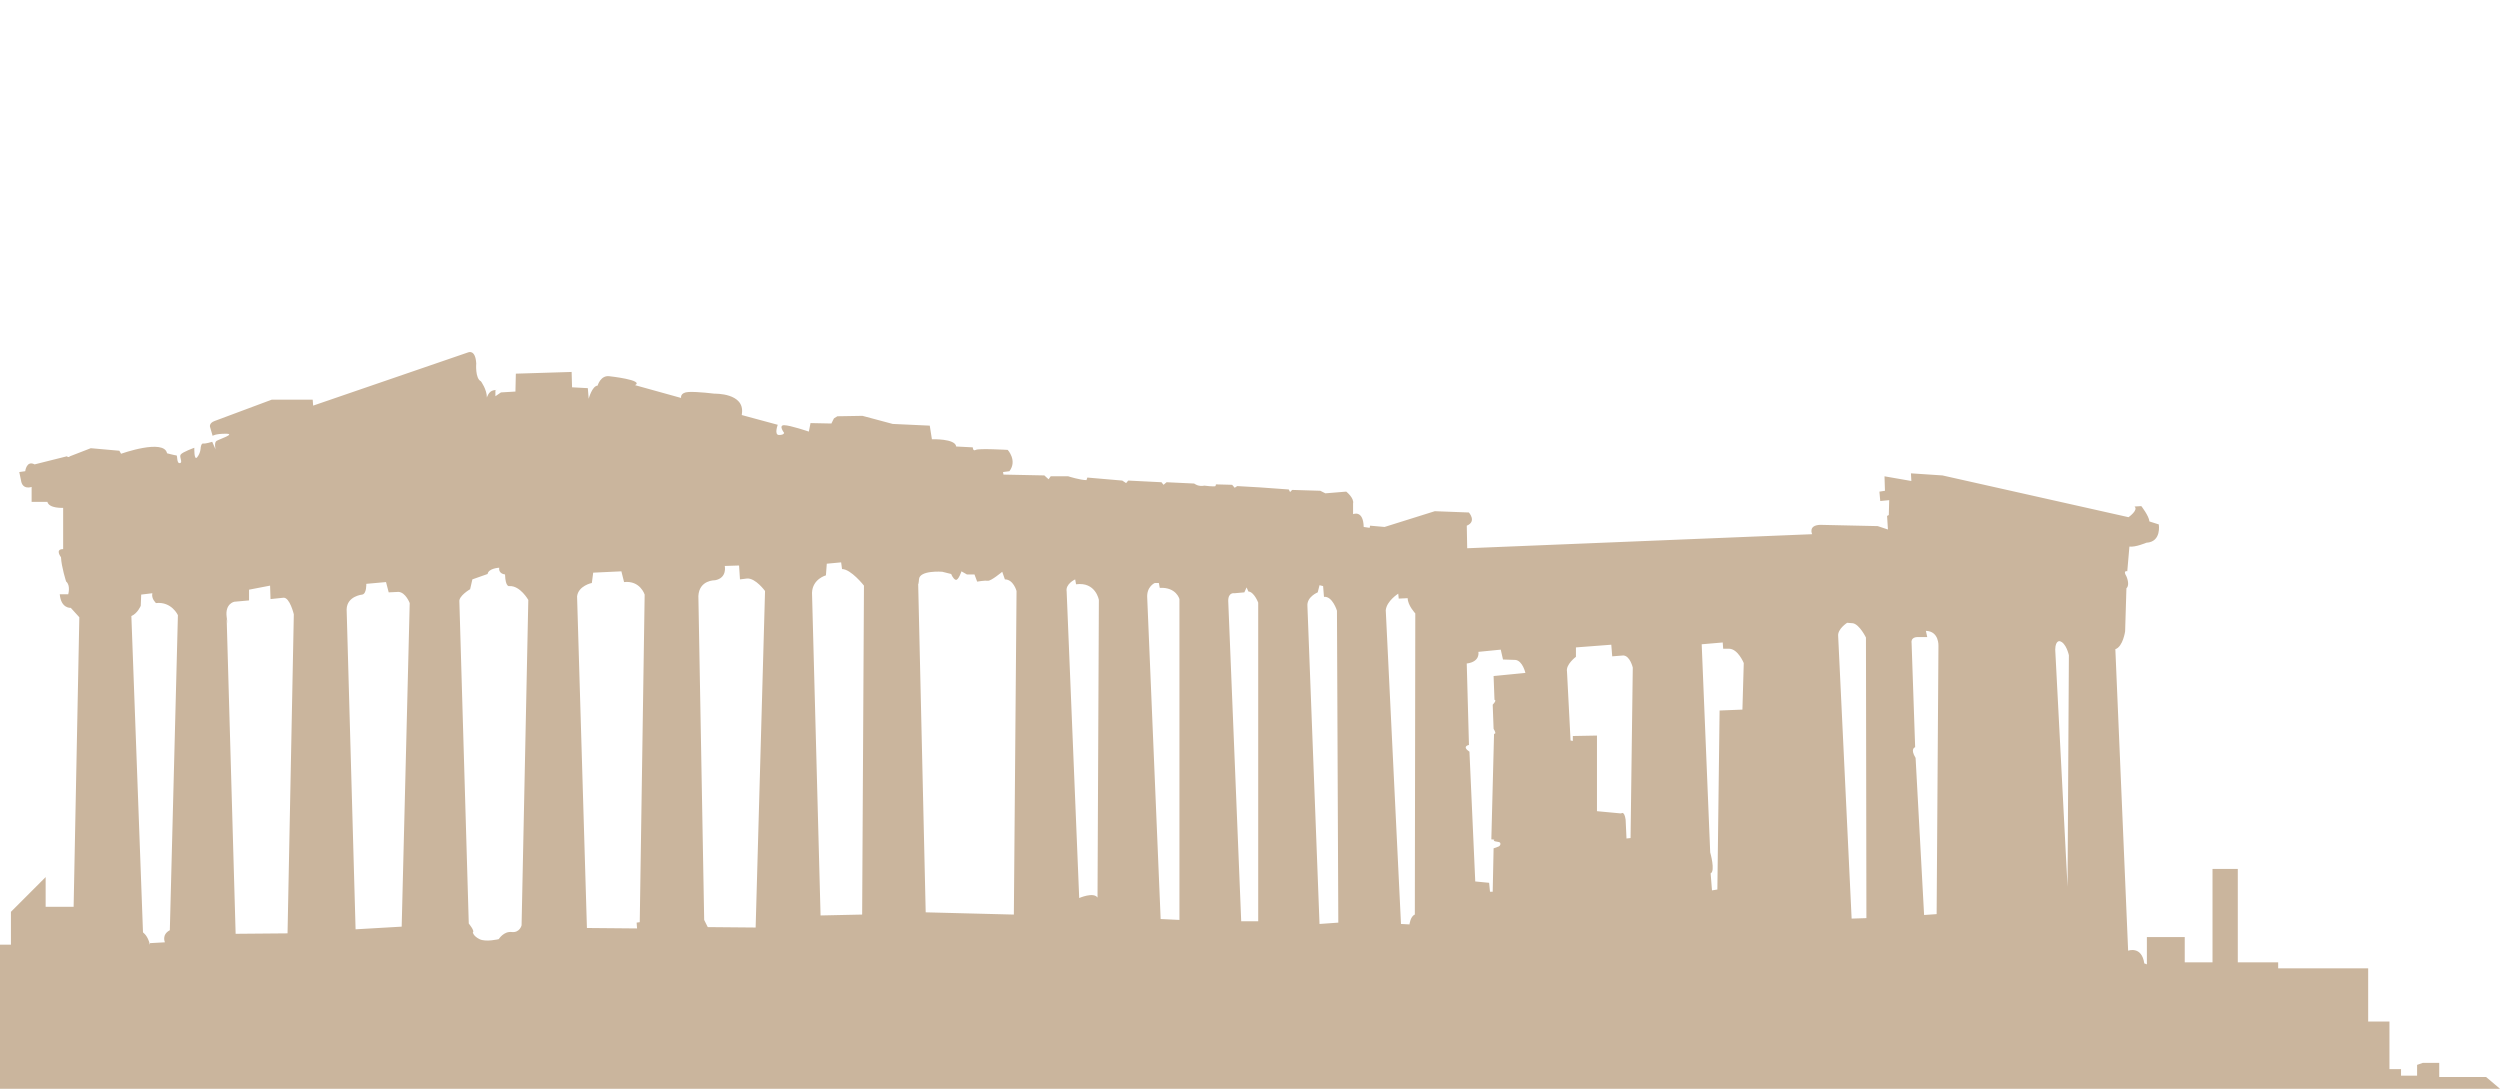 <svg width="323" height="141" viewBox="0 0 323 141" fill="none" xmlns="http://www.w3.org/2000/svg">
<path d="M-734.784 132.606C-734.853 132.827 -734.894 133.047 -734.925 133.254L-777 139.18L-770.815 140.67H323L321.201 139.147H315.149V137.324H313.019L312.288 137.583V138.976H310.213V138.132H308.718V131.98H305.968V125.108H294.34V124.333H289.123V112.264H285.857V124.333H282.268V121.069H277.377V124.595C277.176 124.496 277.043 124.479 277.043 124.479C276.715 122.17 274.955 122.83 274.955 122.83L273.303 83.875C274.293 83.547 274.566 81.566 274.566 81.566L274.734 76.005C275.231 75.569 274.734 74.468 274.734 74.468C274.237 73.643 274.844 73.806 274.844 73.806L275.12 70.617C275.887 70.727 277.316 70.12 277.316 70.12C279.299 70.01 278.916 67.756 278.916 67.756L277.705 67.37C277.65 66.656 276.657 65.389 276.657 65.389L275.777 65.444C276.329 65.886 275.007 66.821 275.007 66.821L250.963 61.425L246.894 61.155L246.946 62.143L243.478 61.539L243.536 63.409L242.819 63.519L242.929 64.73L244.085 64.62L244.033 66.545L243.812 66.655L243.92 68.412L242.601 67.973L235.172 67.81C233.575 67.865 234.129 69.018 234.129 69.018L189.561 70.834L189.508 67.918C190.827 67.369 189.778 66.213 189.778 66.213L185.378 66.047L178.887 68.083L177.017 67.917L176.959 68.196L176.19 68.083C176.135 65.829 174.816 66.433 174.816 66.433V65.056C174.982 64.342 173.933 63.517 173.933 63.517L171.238 63.738L170.579 63.407L166.949 63.297L166.676 63.573L166.51 63.239L162.711 62.966L159.847 62.803L159.522 63.021L159.191 62.637L157.1 62.582L157.045 62.803C156.879 62.911 155.613 62.745 155.613 62.745C154.788 62.911 154.292 62.472 154.292 62.472L150.72 62.304L150.331 62.638L150.058 62.304L145.766 62.089L145.493 62.417L144.994 62.089L140.484 61.7L140.374 62.031C139.552 62.031 138.012 61.537 138.012 61.537H135.75L135.477 61.923L134.928 61.424L129.648 61.317L129.59 60.989L130.418 60.879C131.463 59.502 130.197 58.126 130.197 58.126C130.197 58.126 126.459 57.908 126.07 58.126C125.684 58.347 125.684 57.798 125.684 57.798L123.54 57.688C123.427 56.643 120.403 56.753 120.403 56.753L120.124 54.993L115.34 54.772L111.431 53.727L108.187 53.782L107.746 54.055L107.415 54.717L104.72 54.662L104.502 55.763C104.502 55.763 102.077 54.935 101.308 54.935C100.541 54.935 101.308 55.925 101.308 55.925C101.308 55.925 101.308 56.201 100.649 56.201C99.99 56.201 100.486 54.882 100.486 54.882L95.835 53.624C95.843 53.552 95.854 53.478 95.862 53.395C96.19 50.755 92.342 50.865 92.342 50.865C92.342 50.865 90.141 50.589 88.985 50.644C87.829 50.699 87.995 51.414 87.995 51.414L82.055 49.764C83.263 49.102 78.75 48.611 78.75 48.611C77.597 48.443 77.211 49.819 77.211 49.819C76.494 49.874 76.058 51.524 76.058 51.524L75.948 50.15L73.91 50.04L73.855 48.056L66.647 48.277L66.594 50.589L64.724 50.699L64.007 51.193V50.423C64.007 50.423 64.446 50.313 63.786 50.423C63.127 50.533 62.906 51.361 62.906 51.361C62.906 50.313 62.137 49.267 62.137 49.267C61.367 48.884 61.53 46.958 61.53 46.958C61.423 45.085 60.487 45.526 60.487 45.526L40.459 52.406L40.4 51.634H35.117C35.117 51.634 28.516 54.109 27.743 54.387C26.976 54.66 27.136 55.157 27.136 55.157L27.47 56.31C27.47 56.31 27.801 56.037 29.175 56.037C30.554 56.037 28.298 56.752 27.967 56.972C27.636 57.19 27.854 58.07 27.854 58.07L27.418 57.08C27.418 57.08 26.535 57.356 26.262 57.301C25.983 57.248 25.928 57.853 25.928 57.853C25.928 57.853 25.928 58.512 25.486 59.061C25.05 59.613 25.106 57.853 25.106 57.853C25.106 57.853 23.564 58.402 23.343 58.733C23.122 59.064 23.674 59.778 23.233 59.834C22.794 59.889 22.957 58.841 22.794 58.841C22.628 58.841 21.583 58.565 21.583 58.565C21.2 56.642 15.641 58.625 15.641 58.625L15.42 58.236L11.731 57.908L9.039 58.951C8.816 59.172 8.65 58.951 8.65 58.951L4.471 59.999C3.425 59.444 3.26 60.879 3.26 60.879L2.49 60.989L2.708 62.032C2.876 63.356 4.085 62.912 4.085 62.912V64.84H6.121C6.344 65.72 8.159 65.613 8.159 65.613V70.945C7.058 70.945 7.88 71.993 7.88 71.993C7.938 73.256 8.542 75.129 8.542 75.129C9.146 75.623 8.815 76.776 8.815 76.776H7.72C7.88 78.649 9.146 78.536 9.146 78.536L10.249 79.75L9.512 117.157H5.898V113.32L1.412 117.808V122.048H-1.473V56.905H-66.773L-67.584 56.362L-65.142 52.563C-65.142 52.563 -65.136 52.489 -65.131 52.4C-65.17 52.406 -65.2 52.425 -65.241 52.425H-196.891C-196.968 52.425 -197.04 52.406 -197.109 52.378C-197.101 52.488 -197.098 52.563 -197.098 52.563L-194.651 56.362L-195.467 56.905H-260.77V113.648C-262.922 112.349 -265.052 111.096 -267.41 109.96C-292.39 85.391 -310.506 72.87 -321.345 66.679C-332.843 60.116 -338.738 59.079 -339.422 58.977C-344.501 57.686 -350.644 57.94 -357.679 59.725C-358.868 60.028 -360.082 60.376 -361.321 60.765C-376.78 52.017 -386.963 46.908 -387.103 46.839C-396.391 42.326 -405.327 40.044 -413.658 40.08C-420.37 40.102 -426.693 41.611 -432.469 44.56C-441.906 49.382 -446.657 56.381 -447.192 57.203C-457.165 69.217 -464.682 84.903 -469.231 95.948C-474.166 107.921 -476.784 117.195 -476.811 117.289C-476.932 117.722 -476.8 118.166 -476.505 118.467L-478.425 119.557L-478.61 121.822H-479.901V111.391H-483.214L-483.35 -8.726C-481.871 -9.347 -483.016 -10.298 -483.016 -10.298C-482.492 -14.869 -481.11 -14.248 -481.11 -14.248C-481.256 -15.343 -482.065 -15.39 -482.065 -15.39C-482.349 -16.769 -480.349 -18.816 -480.349 -18.816C-480.211 -17.961 -479.877 -18.673 -479.877 -18.673C-479.921 -20.866 -482.305 -19.528 -482.305 -19.528C-480.829 -23.194 -477.59 -22.242 -477.59 -22.242C-476.213 -21.911 -477.543 -23.53 -477.543 -23.53C-475.736 -25.337 -477.637 -26.479 -477.637 -26.479L-477.83 -27.196L-477.019 -29.003L-492.44 -31L-505.96 -27.336L-504.167 -25.306C-504.186 -25.295 -504.197 -25.289 -504.197 -25.289C-505.863 -24.05 -504.531 -22.671 -504.531 -22.671C-504.332 -22.566 -504.159 -22.516 -503.999 -22.508C-504.035 -22.492 -504.054 -22.481 -504.054 -22.481C-504.912 -20.718 -503.864 -21.102 -503.864 -21.102C-502.628 -23.383 -498.915 -19.527 -498.915 -19.527C-499.867 -17.913 -499.202 -15.96 -499.202 -15.96C-500.488 -15.96 -500.725 -14.961 -500.725 -14.961C-499.343 -15.151 -499.246 -11.962 -499.246 -11.962C-499.246 -11.01 -498.625 -10.627 -498.625 -10.627C-500.487 -9.391 -498.675 -8.63 -498.675 -8.63L-499.914 46.394C-499.914 46.394 -499.437 46.631 -499.674 46.821C-499.914 47.011 -499.533 47.392 -499.296 47.533C-499.059 47.676 -499.486 48.2 -499.103 48.344C-498.725 48.487 -498.962 48.868 -499.296 49.102C-499.63 49.345 -499.296 49.676 -499.009 50.01C-498.725 50.344 -499.296 50.344 -499.103 50.628C-498.913 50.915 -499.009 51.056 -499.246 51.486C-499.486 51.914 -499.58 51.723 -499.342 51.867C-499.102 52.01 -499.295 52.154 -499.579 52.198C-499.863 52.248 -500.007 53.293 -500.007 53.293L-500.724 116.69C-501.532 116.787 -501.245 117.932 -501.245 117.932C-502.053 117.976 -501.576 119.595 -501.576 119.595C-502.718 119.973 -502.244 121.738 -502.244 121.738C-503.626 122.262 -503.005 124.403 -503.005 124.403H-503.741V112.883H-506.72V122.196H-511.564V123.534L-513.798 122.963C-513.798 122.963 -513.387 120.855 -515.26 120.789C-515.26 120.789 -514.681 120.276 -516.143 119.564L-516.176 119.117C-516.176 119.117 -515.599 118.847 -516.176 118.745L-516.245 118.61C-516.245 118.61 -515.735 118.202 -516.278 118.066C-516.278 118.066 -516.788 117.658 -516.857 117.114L-518.829 56.699C-518.829 56.699 -518.592 56.533 -518.592 56.122C-518.592 56.122 -517.98 56.632 -517.163 54.696C-517.163 54.696 -518.457 53.88 -518.898 52.382C-518.898 52.382 -518.694 51.803 -518.388 51.874L-518.352 46.666L-517.839 45.783C-517.839 45.783 -517.262 45.204 -518.148 45.171L-519.271 45.102C-519.271 45.102 -518.899 42.112 -519.679 41.295L-519.442 41.16C-519.442 41.16 -518.899 41.737 -518.248 41.767C-518.248 41.767 -517.368 41.397 -517.23 40.137C-517.23 40.137 -516.311 39.221 -516.447 38.675H-515.937L-515.565 37.996V36.396C-515.565 36.396 -515.055 36.057 -515.427 36.021C-515.427 36.021 -514.544 35.342 -515.565 35.069L-517.264 34.658C-517.264 34.658 -517.468 35.036 -517.741 34.727C-517.741 34.727 -519.002 34.219 -519.611 34.186C-520.223 34.15 -520.19 34.15 -520.395 34.048C-520.596 33.946 -520.905 33.778 -521.347 33.778C-521.791 33.778 -522.232 33.64 -522.437 33.538C-522.641 33.436 -523.287 33.13 -523.563 33.847C-523.563 33.847 -523.626 34.901 -523.353 35.204L-525.43 35.237C-525.43 35.237 -525.736 35.75 -526.177 35.477C-526.619 35.204 -526.72 35.306 -527.267 35.342C-527.81 35.375 -527.879 35.444 -528.153 35.342C-528.423 35.237 -528.454 35.237 -528.796 35.27C-529.138 35.306 -529.817 35.477 -530.501 35.411C-531.18 35.342 -530.771 35.477 -531.486 35.51C-532.201 35.543 -532.438 35.51 -532.879 35.444C-533.323 35.375 -533.662 35.411 -534.035 35.411C-534.407 35.411 -535.839 35.411 -536.145 35.75C-536.145 35.75 -535.974 35.579 -536.655 35.543C-537.336 35.51 -548.796 35.543 -548.796 35.543C-548.796 35.543 -548.967 35.717 -549.141 36.02C-549.141 36.02 -549.103 35.647 -549.682 35.647C-550.259 35.647 -553.05 35.68 -554.614 35.716C-556.178 35.749 -557.949 35.749 -558.493 35.782C-559.036 35.818 -559.276 36.088 -559.82 35.953C-560.364 35.818 -560.364 35.749 -560.838 35.782C-561.315 35.818 -561.928 35.716 -562.3 35.749C-562.678 35.782 -562.984 35.917 -563.017 36.632V37.719C-563.017 37.719 -563.969 37.413 -564.413 37.857C-564.413 37.857 -564.719 37.62 -565.227 37.212C-565.737 36.801 -566.079 36.633 -566.896 36.702C-567.71 36.771 -568.019 36.87 -569.037 36.837C-570.058 36.801 -570.226 36.6 -570.67 36.837C-571.112 37.074 -571.178 36.837 -571.727 36.903C-572.27 36.972 -572.439 37.005 -572.949 37.143C-573.459 37.281 -574.243 36.633 -575.6 37.447H-576.212C-576.212 37.447 -575.873 36.837 -576.896 36.6C-576.896 36.6 -577.371 36.462 -577.917 36.363C-578.458 36.258 -579.073 36.258 -579.649 36.294C-580.228 36.33 -580.297 36.396 -580.604 36.33C-580.91 36.258 -581.012 36.156 -581.352 36.33C-581.691 36.496 -581.862 36.429 -582.271 36.396C-582.676 36.363 -582.883 36.429 -583.223 36.531C-583.562 36.633 -584.547 36.771 -584.754 37.282C-584.958 37.792 -584.547 38.201 -585.09 38.573C-585.09 38.573 -585.642 39.354 -585.84 40.512C-585.84 40.512 -586.452 40.17 -586.894 40.68C-587.335 41.19 -587.44 40.989 -588.019 41.022C-588.596 41.055 -589.007 41.397 -589.139 41.223C-589.274 41.055 -589.412 40.815 -589.412 40.815L-591.078 40.92C-591.078 40.92 -591.76 40.752 -592.033 40.614C-592.303 40.479 -592.303 40.479 -592.303 40.479L-610.502 41.224L-610.739 41.768C-610.739 41.768 -611.351 42.044 -611.627 41.837C-611.895 41.636 -611.966 41.636 -612.237 41.702C-612.51 41.768 -612.51 41.768 -612.51 41.768L-612.438 41.296L-615.434 37.213L-624.48 37.555C-624.48 37.555 -624.279 36.156 -626.014 35L-632.679 37.005C-632.679 37.005 -633.123 36.702 -633.496 36.633C-633.871 36.564 -634.586 35.579 -634.79 35.138C-634.79 35.138 -635.606 35.138 -636.081 35.375L-636.898 36.258L-636.081 37.555C-636.081 37.555 -635.946 38.606 -635.471 38.978C-635.471 38.978 -634.961 39.968 -635.333 40.479L-631.421 44.523L-631.457 47.519H-632.171C-632.171 47.519 -633.465 47.687 -632.27 48.777L-632.372 49.083L-632.204 49.32L-632.135 53.742C-632.135 53.742 -631.523 53.979 -632.036 54.457C-632.036 54.457 -635.128 55.817 -633.189 57.522C-633.189 57.522 -632.612 59.392 -631.214 57.997C-631.214 57.997 -631.184 58.541 -630.911 58.505L-631.559 117.998C-631.559 117.998 -632.552 118.194 -632.417 118.842H-634.075V116.235H-637.052V104.315H-641.151V114.745H-644.875V119.402H-646.95L-647.005 70.902C-646.376 70.637 -646.861 70.229 -646.861 70.229C-646.635 68.276 -646.047 68.541 -646.047 68.541C-646.108 68.075 -646.458 68.055 -646.458 68.055C-646.577 67.462 -645.722 66.587 -645.722 66.587C-645.664 66.954 -645.518 66.648 -645.518 66.648C-645.54 65.713 -646.558 66.284 -646.558 66.284C-645.926 64.717 -644.544 65.125 -644.544 65.125C-643.951 65.268 -644.525 64.576 -644.525 64.576C-643.752 63.803 -644.563 63.312 -644.563 63.312L-644.646 63.006L-644.299 62.236L-650.889 61.378L-656.668 62.948L-655.901 63.814C-655.909 63.819 -655.915 63.822 -655.915 63.822C-656.627 64.352 -656.056 64.942 -656.056 64.942C-655.976 64.986 -655.899 65.008 -655.833 65.011C-655.844 65.016 -655.855 65.022 -655.855 65.022C-656.219 65.775 -655.775 65.612 -655.775 65.612C-655.245 64.633 -653.659 66.282 -653.659 66.282C-654.064 66.972 -653.78 67.807 -653.78 67.807C-654.329 67.807 -654.431 68.235 -654.431 68.235C-653.841 68.152 -653.802 69.515 -653.802 69.515C-653.802 69.923 -653.537 70.086 -653.537 70.086C-654.329 70.616 -653.554 70.938 -653.554 70.938L-654.081 94.456C-654.081 94.456 -653.88 94.561 -653.982 94.641C-654.084 94.721 -653.921 94.884 -653.819 94.945C-653.72 95.005 -653.902 95.232 -653.736 95.29C-653.576 95.354 -653.678 95.516 -653.819 95.618C-653.962 95.717 -653.819 95.864 -653.698 96.004C-653.577 96.145 -653.819 96.145 -653.737 96.266C-653.657 96.39 -653.698 96.451 -653.803 96.633C-653.902 96.815 -653.944 96.738 -653.842 96.799C-653.737 96.86 -653.82 96.92 -653.944 96.94C-654.065 96.962 -654.126 97.406 -654.126 97.406L-654.33 115.489H-658.286V121.448H-660.49L-660.551 70.901C-659.919 70.636 -660.41 70.228 -660.41 70.228C-660.181 68.275 -659.593 68.54 -659.593 68.54C-659.654 68.074 -659.999 68.054 -659.999 68.054C-660.123 67.461 -659.265 66.586 -659.265 66.586C-659.207 66.953 -659.066 66.647 -659.066 66.647C-659.083 65.712 -660.103 66.283 -660.103 66.283C-659.471 64.716 -658.086 65.124 -658.086 65.124C-657.498 65.267 -658.07 64.575 -658.07 64.575C-657.295 63.802 -658.109 63.311 -658.109 63.311L-658.192 63.005L-657.844 62.235L-664.434 61.377L-670.211 62.947L-669.447 63.813C-669.453 63.818 -669.458 63.821 -669.458 63.821C-670.17 64.351 -669.604 64.941 -669.604 64.941C-669.516 64.985 -669.441 65.007 -669.375 65.01C-669.389 65.015 -669.397 65.021 -669.397 65.021C-669.764 65.774 -669.317 65.611 -669.317 65.611C-668.787 64.632 -667.201 66.281 -667.201 66.281C-667.609 66.971 -667.322 67.806 -667.322 67.806C-667.871 67.806 -667.97 68.234 -667.97 68.234C-667.382 68.151 -667.341 69.514 -667.341 69.514C-667.341 69.922 -667.079 70.085 -667.079 70.085C-667.871 70.615 -667.098 70.937 -667.098 70.937L-667.625 94.455C-667.625 94.455 -667.424 94.56 -667.526 94.64C-667.625 94.72 -667.463 94.883 -667.36 94.944C-667.258 95.004 -667.443 95.231 -667.283 95.289C-667.117 95.353 -667.219 95.515 -667.36 95.617C-667.504 95.716 -667.36 95.863 -667.242 96.003C-667.118 96.144 -667.36 96.144 -667.283 96.265C-667.2 96.389 -667.242 96.45 -667.341 96.632C-667.443 96.814 -667.485 96.737 -667.382 96.798C-667.283 96.859 -667.36 96.919 -667.484 96.939C-667.605 96.961 -667.666 97.405 -667.666 97.405L-667.898 118.097H-670.577V122.194H-672.343L-672.801 100.155C-672.801 100.155 -672.567 99.887 -672.721 99.807C-672.721 99.807 -672.495 99.788 -672.495 99.117C-672.495 99.117 -672.638 98.287 -672.12 98.226C-672.12 98.226 -671.557 97.765 -672.079 97.409H-671.974V97.012H-671.825V96.684H-672.639V95.619L-672.432 95.164V94.996H-672.617L-672.598 94.64C-672.598 94.64 -672.7 94.265 -672.849 94.204C-672.849 94.204 -672.7 93.724 -674.223 93.451H-675.911L-677.906 92.309L-679.553 92.328C-679.553 92.328 -679.699 91.997 -679.511 91.771V91.164C-679.511 91.164 -680.264 91.098 -680.099 90.786C-680.099 90.786 -679.74 90.996 -679.553 90.598V90.057L-680.014 89.56L-680.43 74.478C-680.43 74.478 -680.303 74.288 -680.43 74.186C-680.43 74.186 -680.516 73.872 -680.287 73.792C-680.055 73.712 -680.221 73.712 -680.221 73.712C-680.221 73.712 -680.535 73.21 -680.304 72.915C-680.304 72.915 -680.075 72.543 -680.183 72.416H-680.1V71.958H-680.431V69.564H-679.91V69.211H-679.537V69.44H-679.388C-679.388 69.44 -679.225 68.4 -678.911 68.232V68.003H-682.453C-682.453 68.003 -683.261 67.835 -683.408 67.669H-686.636V67.503H-691.364L-691.116 66.584L-696.448 64.835C-696.448 64.835 -697.237 64.689 -697.32 64.752C-697.32 64.752 -697.508 64.94 -697.593 64.94C-697.679 64.94 -699.03 64.107 -699.03 64.107C-699.03 64.107 -698.696 63.064 -699.698 63.169C-699.698 63.169 -700.073 63.089 -700.026 62.962C-700.026 62.962 -700.277 62.918 -700.277 63.169C-700.277 63.169 -700.719 63.064 -700.823 63.315C-700.922 63.563 -700.801 64.065 -700.801 64.065L-704.362 65.064C-704.362 65.064 -705.672 65.191 -705.777 65.731L-709.17 66.523V67.585L-708.982 67.604C-708.982 67.604 -708.59 67.919 -708.836 68.52C-708.836 68.52 -709.713 68.002 -710.629 68.002C-710.629 68.002 -712.11 67.671 -712.419 68.002L-712.836 68.25V67.897C-712.836 67.897 -713.608 67.919 -713.672 67.687H-716.235C-716.235 67.687 -717.176 67.91 -717.452 68.148C-717.491 68.184 -717.516 68.217 -717.524 68.25C-717.587 68.52 -717.88 68.333 -717.841 68.167C-717.841 68.167 -718.213 68.084 -718.335 68.211C-718.462 68.332 -718.63 68.481 -718.818 68.481C-719.006 68.481 -719.212 68.147 -719.483 68.128C-719.483 68.128 -720.024 68.045 -720.44 68.332C-720.857 68.627 -720.548 68.316 -720.548 68.316C-720.548 68.316 -721.754 67.899 -721.607 68.25C-721.607 68.25 -721.212 69.21 -721.168 69.541C-721.168 69.541 -721.003 70.126 -720.525 70.084L-720.359 70.522L-719.898 70.564L-719.876 71.979H-720.668C-720.668 71.979 -720.776 72.227 -720.524 72.393C-720.524 72.393 -720.855 72.71 -720.397 73.188C-720.397 73.188 -720.731 73.729 -720.251 74.021C-720.251 74.021 -720.375 74.584 -720.187 74.667L-720.375 89.307L-720.505 89.409C-720.505 89.409 -720.897 89.789 -720.668 90.057L-720.856 90.079V90.33H-722.169C-722.169 90.33 -722.379 90.369 -722.357 90.559C-722.338 90.747 -722.357 91.014 -722.357 91.014L-722.542 91.039C-722.542 91.039 -722.503 90.537 -722.669 90.476C-722.837 90.412 -722.942 90.286 -722.942 90.286L-729.875 90.35L-729.894 91.351H-730.523L-730.562 91.704C-730.562 91.704 -730.085 92.101 -729.894 92.744L-728.084 95.034V95.453H-728.294V95.723C-728.294 95.723 -727.921 95.93 -727.921 97.078H-729L-728.647 97.682C-728.647 97.682 -728.898 98.515 -728.001 98.992C-728.001 98.992 -728.125 100.035 -727.521 100.349L-727.356 100.826V103.367C-727.356 103.367 -726.355 103.367 -726.294 103.637C-726.23 103.907 -726.355 104.782 -726.355 104.782C-726.355 104.782 -726.25 104.073 -726.504 104.095C-726.749 104.117 -726.708 103.885 -726.708 103.885H-726.92C-726.92 103.885 -726.837 104.177 -726.958 104.136C-727.082 104.095 -727.336 104.073 -727.336 104.073V119.582H-729.43V111.389H-732.412V123.309H-734.274V119.582L-736.324 117.535L-737.629 118.837V123.309H-741.353V124.708H-741.67V129.762L-738.384 129.779C-738.216 129.42 -738.152 129.095 -738.152 128.813L-732.494 129.329L-732.852 130.722C-734.757 131.591 -734.784 132.606 -734.784 132.606ZM266.086 82.834C266.952 83.008 267.3 84.655 267.3 84.655L267.126 114.575L265.564 84.481C265.391 82.746 266.086 82.834 266.086 82.834ZM247.672 82.313H248.999L248.825 81.505C250.563 81.56 250.447 83.469 250.447 83.469L250.213 118.104L248.593 118.217L247.495 97.924C246.745 96.71 247.437 96.539 247.437 96.539L246.977 83.066C246.861 82.313 247.672 82.313 247.672 82.313ZM238.651 80.465L239.401 80.523C240.267 80.697 241.081 82.371 241.081 82.371L241.139 118.622L239.23 118.683L237.492 82.2C237.377 81.273 238.651 80.465 238.651 80.465ZM222.577 83.008L222.635 83.816H223.385C224.544 83.816 225.294 85.667 225.294 85.667L225.12 91.681L222.171 91.797L221.884 114.923L221.189 115.039L221.015 112.84C221.652 112.553 220.957 110.123 220.957 110.123L219.859 83.24L222.577 83.008ZM203.611 84.859V83.645L208.179 83.297L208.298 84.798L209.741 84.685C210.607 84.743 210.955 86.247 210.955 86.247L210.668 108.275L210.144 108.333L210.031 105.903C209.857 104.689 209.452 105.097 209.452 105.097L206.329 104.805V95.034L203.209 95.092V95.729L202.917 95.671L202.456 86.766C202.281 85.841 203.611 84.859 203.611 84.859ZM189.79 96.247L189.503 85.726C191.296 85.494 191.006 84.22 191.006 84.22L193.897 83.933L194.187 85.208L195.806 85.263C196.73 85.379 197.081 86.94 197.081 86.94L192.973 87.343L193.086 90.411C193.436 90.466 192.857 91.045 192.857 91.045L192.973 94.168C193.436 94.918 193.031 94.802 193.031 94.802L192.681 108.449C192.681 108.449 193.205 108.449 193.031 108.565C192.857 108.681 193.376 108.736 193.668 108.797C193.955 108.855 193.897 109.258 193.607 109.376C193.32 109.489 192.973 109.605 192.973 109.605L192.857 115.214H192.509L192.393 114.058L190.603 113.884L189.853 97.12C188.811 96.423 189.79 96.247 189.79 96.247ZM180.653 76.702L180.717 77.339L181.873 77.284C181.873 78.208 182.855 79.251 182.855 79.251L182.797 118.162C182.22 118.391 182.105 119.434 182.105 119.434L181.007 119.376L179.04 78.846C179.158 77.632 180.653 76.702 180.653 76.702ZM170.25 76.534L170.482 75.607L170.945 75.723L171.058 77.111C172.156 76.998 172.735 78.904 172.735 78.904L172.909 119.203L170.482 119.377L168.92 78.325C168.805 77.11 170.25 76.534 170.25 76.534ZM159.494 76.647L160.769 76.534L161.059 75.894L161.288 76.418C162.041 76.473 162.56 77.863 162.56 77.863V119.028H160.364L158.687 77.632C158.686 76.473 159.494 76.647 159.494 76.647ZM149.202 75.32H149.723L149.839 75.952C151.977 75.836 152.383 77.397 152.383 77.397V118.854L149.956 118.738L148.223 77.284C148.104 75.778 149.202 75.32 149.202 75.32ZM138.912 74.856L139.028 75.49C141.572 75.145 141.974 77.512 141.974 77.512L141.8 115.965C141.281 115.212 139.433 116.026 139.433 116.026L137.811 76.417C137.64 75.433 138.912 74.856 138.912 74.856ZM118.732 74.856C118.793 73.64 121.736 73.871 121.736 73.871L122.895 74.161C122.895 74.161 123.129 74.795 123.474 74.912C123.822 75.031 124.222 73.817 124.222 73.817L124.92 74.217H125.902L126.25 75.147C126.25 75.147 127.232 74.973 127.638 75.031C128.043 75.086 129.489 73.872 129.489 73.872L129.831 74.857C130.937 74.857 131.337 76.358 131.337 76.358L130.99 118.163L119.6 117.873L118.621 75.086C118.619 75.085 118.677 76.07 118.732 74.856ZM106.708 74.335L106.821 72.831L108.675 72.657L108.791 73.523C109.944 73.523 111.624 75.661 111.624 75.661L111.39 118.161L106.016 118.277L104.912 76.588C104.975 74.795 106.708 74.335 106.708 74.335ZM92.371 74.972C93.985 74.68 93.64 73.121 93.64 73.121L95.488 73.063L95.604 74.856L96.531 74.743C97.629 74.679 98.843 76.357 98.843 76.357L97.629 119.836L91.441 119.781L90.98 118.857L90.23 76.997C90.346 74.912 92.371 74.972 92.371 74.972ZM76.467 75.32L76.641 73.987L80.283 73.816L80.63 75.204C82.71 74.972 83.289 76.82 83.289 76.82L82.655 119.146L82.252 119.201L82.307 119.954L75.83 119.896L74.558 77.051C74.732 75.662 76.467 75.32 76.467 75.32ZM60.74 76.125L61.03 74.856L62.997 74.161C63.113 73.411 64.5 73.35 64.5 73.35C64.384 74.161 65.25 74.216 65.25 74.216C65.305 75.951 65.829 75.722 65.829 75.722C67.217 75.661 68.257 77.512 68.257 77.512L67.388 119.548C67.388 119.548 67.159 120.533 66.116 120.417C65.076 120.296 64.439 121.338 64.439 121.338C64.439 121.338 62.764 121.746 61.953 121.338C61.142 120.935 61.089 120.472 61.089 120.472C61.376 120.295 60.565 119.319 60.565 119.319L59.351 77.743C59.237 76.997 60.74 76.125 60.74 76.125ZM46.806 76.82C47.385 76.704 47.325 75.432 47.325 75.432L49.874 75.203L50.219 76.533L51.488 76.472C52.415 76.533 52.934 77.917 52.934 77.917L51.897 119.722L45.941 120.067L44.785 78.726C44.839 76.997 46.806 76.82 46.806 76.82ZM30.271 77.745L32.177 77.574V76.186L34.894 75.662L34.952 77.4L36.629 77.226C37.437 77.168 37.961 79.364 37.961 79.364L37.15 120.589L30.444 120.647L29.286 79.943C29.286 79.943 29.52 81.444 29.286 79.711C29.054 77.979 30.271 77.745 30.271 77.745ZM18.185 78.266L18.243 76.82L19.686 76.646C19.515 77.338 20.152 77.918 20.152 77.918C22.174 77.689 22.985 79.477 22.985 79.477L21.942 120.186C20.847 120.763 21.308 121.747 21.308 121.747L19.319 121.857C19.432 122.227 19.228 121.863 19.228 121.863L19.319 121.857C19.303 121.785 19.27 121.697 19.228 121.573C18.936 120.762 18.475 120.472 18.475 120.472L16.972 79.594C17.782 79.251 18.185 78.266 18.185 78.266ZM-173.412 112.512C-173.04 112.512 -172.731 112.815 -172.731 113.193C-172.731 113.571 -173.04 113.877 -173.412 113.877H-196.485C-196.863 113.877 -197.169 113.571 -197.169 113.193C-197.169 112.815 -196.863 112.512 -196.485 112.512H-173.412ZM-191.156 104.962V65.866C-191.156 65.488 -190.85 65.182 -190.472 65.182H-178.521C-178.146 65.182 -177.842 65.488 -177.842 65.866V104.962C-177.842 105.34 -178.145 105.646 -178.521 105.646H-190.472C-190.849 105.646 -191.156 105.339 -191.156 104.962ZM-182.452 125.188H-196.386C-196.764 125.188 -197.07 124.882 -197.07 124.507C-197.07 124.129 -196.764 123.826 -196.386 123.826H-182.452C-182.077 123.826 -181.768 124.129 -181.768 124.507C-181.768 124.882 -182.077 125.188 -182.452 125.188ZM-182.452 116.556H-196.386C-196.764 116.556 -197.07 116.252 -197.07 115.874C-197.07 115.499 -196.764 115.19 -196.386 115.19H-182.452C-182.077 115.19 -181.768 115.499 -181.768 115.874C-181.768 116.253 -182.077 116.556 -182.452 116.556ZM-88.2 125.442C-88.288 125.533 -88.415 125.585 -88.545 125.585H-174.745C-174.872 125.585 -174.999 125.533 -175.09 125.442C-175.178 125.348 -175.228 125.221 -175.223 125.091C-175.209 124.721 -174.911 124.429 -174.541 124.429H-88.75C-88.378 124.429 -88.08 124.721 -88.066 125.091C-88.062 125.221 -88.109 125.348 -88.2 125.442ZM-88.749 123.621H-174.54C-174.921 123.621 -175.224 123.315 -175.224 122.937C-175.224 122.559 -174.921 122.256 -174.54 122.256H-88.749C-88.369 122.256 -88.062 122.56 -88.062 122.937C-88.062 123.315 -88.368 123.621 -88.749 123.621ZM-88.749 121.447H-174.54C-174.921 121.447 -175.224 121.141 -175.224 120.763C-175.224 120.385 -174.921 120.079 -174.54 120.079H-88.749C-88.369 120.079 -88.062 120.385 -88.062 120.763C-88.062 121.141 -88.368 121.447 -88.749 121.447ZM-88.749 119.271H-174.54C-174.921 119.271 -175.224 118.968 -175.224 118.59C-175.224 118.212 -174.921 117.906 -174.54 117.906H-88.749C-88.369 117.906 -88.062 118.212 -88.062 118.59C-88.062 118.967 -88.368 119.271 -88.749 119.271ZM-88.749 117.097H-174.54C-174.921 117.097 -175.224 116.788 -175.224 116.413C-175.224 116.038 -174.921 115.732 -174.54 115.732H-88.749C-88.369 115.732 -88.062 116.038 -88.062 116.413C-88.062 116.788 -88.368 117.097 -88.749 117.097ZM-67.331 125.188H-81.265C-81.64 125.188 -81.946 124.882 -81.946 124.507C-81.946 124.129 -81.64 123.826 -81.265 123.826H-67.331C-66.95 123.826 -66.647 124.129 -66.647 124.507C-66.646 124.882 -66.95 125.188 -67.331 125.188ZM-67.331 116.556H-81.265C-81.64 116.556 -81.946 116.252 -81.946 115.874C-81.946 115.499 -81.64 115.19 -81.265 115.19H-67.331C-66.95 115.19 -66.647 115.499 -66.647 115.874C-66.646 116.253 -66.95 116.556 -67.331 116.556ZM-67.22 113.877H-90.293C-90.514 113.877 -90.699 113.767 -90.825 113.601V115.008H-101.512V115.32H-109.413V115.008H-118.892V115.32H-126.79V115.008H-136.536V115.32H-144.44V115.008H-153.913V115.32H-161.816V115.008H-172.547V62.337H-161.079V62.254H-154.651V62.337H-143.702V62.254H-137.274V62.337H-126.052V62.254H-119.624V62.337H-108.675V62.254H-102.247V62.337H-90.824V62.715C-90.697 62.555 -90.512 62.442 -90.292 62.442H-67.219C-66.844 62.442 -66.54 62.751 -66.54 63.126C-66.54 63.501 -66.843 63.807 -67.219 63.807H-90.292C-90.513 63.807 -90.698 63.699 -90.824 63.534V112.781C-90.697 112.621 -90.512 112.511 -90.292 112.511H-67.219C-66.844 112.511 -66.54 112.814 -66.54 113.192C-66.542 113.571 -66.845 113.877 -67.22 113.877ZM-71.949 65.866V104.962C-71.949 105.34 -72.255 105.646 -72.63 105.646H-84.578C-84.956 105.646 -85.262 105.34 -85.262 104.962V65.866C-85.262 65.488 -84.956 65.182 -84.578 65.182H-72.63C-72.255 65.182 -71.949 65.488 -71.949 65.866ZM-3.528 107.353H-67.007C-67.385 107.353 -67.688 107.047 -67.688 106.669C-67.688 106.294 -67.385 105.985 -67.007 105.985H-3.528C-3.147 105.985 -2.841 106.294 -2.841 106.669C-2.841 107.047 -3.148 107.353 -3.528 107.353ZM-56.544 104.691V75.775H-50.232V104.691H-56.544ZM-45.752 104.691V75.775H-39.438V104.691H-45.752ZM-34.96 104.691V75.775H-28.646V104.691H-34.96ZM-24.166 104.691V75.775H-17.854V104.691H-24.166ZM-13.371 104.691V75.775H-7.062V104.691H-13.371ZM-3.528 73.063H-67.007C-67.385 73.063 -67.688 72.757 -67.688 72.376C-67.688 72.001 -67.385 71.695 -67.007 71.695H-3.528C-3.147 71.695 -2.841 72.001 -2.841 72.376C-2.841 72.757 -3.148 73.063 -3.528 73.063ZM-3.528 66.961H-67.007C-67.385 66.961 -67.688 66.658 -67.688 66.282C-67.688 65.904 -67.385 65.595 -67.007 65.595H-3.528C-3.147 65.595 -2.841 65.904 -2.841 66.282C-2.841 66.658 -3.148 66.961 -3.528 66.961ZM-2.841 64.873C-2.841 65.248 -3.147 65.554 -3.528 65.554H-67.007C-67.385 65.554 -67.688 65.248 -67.688 64.873C-67.688 64.498 -67.385 64.191 -67.007 64.191H-3.528C-3.148 64.191 -2.841 64.497 -2.841 64.873ZM-195.95 57.308H-66.804C-66.423 57.308 -66.12 57.614 -66.12 57.989C-66.12 58.37 -66.423 58.676 -66.804 58.676H-195.95C-196.331 58.676 -196.637 58.37 -196.637 57.989C-196.637 57.615 -196.331 57.308 -195.95 57.308ZM-195.95 60.594H-66.804C-66.423 60.594 -66.12 60.897 -66.12 61.278C-66.12 61.653 -66.423 61.959 -66.804 61.959H-195.95C-196.331 61.959 -196.637 61.653 -196.637 61.278C-196.637 60.897 -196.331 60.594 -195.95 60.594ZM-196.485 62.442H-173.412C-173.04 62.442 -172.731 62.751 -172.731 63.126C-172.731 63.501 -173.04 63.807 -173.412 63.807H-196.485C-196.863 63.807 -197.169 63.501 -197.169 63.126C-197.169 62.751 -196.863 62.442 -196.485 62.442ZM-260.056 64.191H-196.574C-196.199 64.191 -195.893 64.497 -195.893 64.873C-195.893 65.248 -196.199 65.554 -196.574 65.554H-260.056C-260.434 65.554 -260.74 65.248 -260.74 64.873C-260.74 64.497 -260.434 64.191 -260.056 64.191ZM-260.056 65.595H-196.574C-196.199 65.595 -195.893 65.904 -195.893 66.282C-195.893 66.657 -196.199 66.961 -196.574 66.961H-260.056C-260.434 66.961 -260.74 66.658 -260.74 66.282C-260.74 65.904 -260.434 65.595 -260.056 65.595ZM-260.056 71.695H-196.574C-196.199 71.695 -195.893 72.001 -195.893 72.376C-195.893 72.757 -196.199 73.063 -196.574 73.063H-260.056C-260.434 73.063 -260.74 72.757 -260.74 72.376C-260.74 72.001 -260.434 71.695 -260.056 71.695ZM-205.812 75.775V104.691H-212.124V75.775H-205.812ZM-216.604 75.775V104.691H-222.916V75.775H-216.604ZM-227.399 75.775V104.691H-233.711V75.775H-227.399ZM-238.191 75.775V104.691H-244.505V75.775H-238.191ZM-248.983 75.775V104.691H-255.297V75.775H-248.983ZM-260.056 105.985H-196.574C-196.199 105.985 -195.893 106.294 -195.893 106.669C-195.893 107.047 -196.199 107.353 -196.574 107.353H-260.056C-260.434 107.353 -260.74 107.047 -260.74 106.669C-260.74 106.294 -260.434 105.985 -260.056 105.985ZM-359.26 61.551C-358.493 61.328 -357.729 61.123 -356.959 60.936L-356.189 60.743V60.76L-355.844 60.674L-355.838 60.669C-355.791 60.658 -355.747 60.652 -355.706 60.641L-354.371 60.327L-354.429 60.377C-354.266 60.346 -354.104 60.305 -353.941 60.275H-353.935L-353.849 60.259L-353.126 60.127L-353.129 60.13C-353.03 60.116 -352.925 60.094 -352.826 60.08L-352.564 60.036L-352.55 60.033L-351.091 59.796L-351.132 59.832C-351.118 59.829 -351.099 59.826 -351.085 59.824V59.821L-350.972 59.807C-350.964 59.807 -350.955 59.807 -350.944 59.804L-350.293 59.724L-350.296 59.741C-349.786 59.683 -349.273 59.628 -348.768 59.592L-347.223 59.484L-347.273 59.526C-346.937 59.515 -346.603 59.507 -346.272 59.507L-345.789 59.51H-345.759L-344.655 59.521L-344.685 59.552L-344.418 59.56L-344.423 59.58C-343.559 59.629 -342.707 59.707 -341.904 59.834L-341.852 59.842L-341.846 59.837L-341.769 59.853V59.848L-341.554 59.887L-340.853 60L-340.884 60.025C-340.487 60.105 -340.092 60.185 -339.703 60.284C-339.59 60.3 -339.449 60.322 -339.231 60.372C-339.226 60.372 -339.223 60.372 -339.217 60.372L-339.065 60.405V60.397L-338.759 60.472L-338.329 60.566L-338.343 60.577C-338.332 60.577 -338.326 60.58 -338.318 60.582H-338.315C-337.832 60.706 -337.109 60.911 -336.125 61.236L-336.122 61.233L-335.912 61.308L-335.76 61.358V61.352L-335.581 61.421L-335.319 61.504L-335.324 61.51L-335.205 61.554L-335.009 61.62V61.626C-334.435 61.836 -333.812 62.076 -333.136 62.346L-333.133 62.343L-332.819 62.47L-332.681 62.531V62.523L-332 62.813C-331.225 63.144 -330.386 63.516 -329.492 63.936V63.93L-329.067 64.134L-328.901 64.211L-328.766 64.277C-328.096 64.6 -327.392 64.947 -326.656 65.322L-326.16 65.579V65.582C-326.154 65.585 -326.149 65.587 -326.146 65.59V65.587L-325.481 65.935L-325.349 66.004C-324.576 66.415 -323.765 66.856 -322.93 67.328L-322.927 67.325L-322.833 67.377C-322.795 67.396 -322.764 67.416 -322.725 67.435L-322.562 67.529V67.524L-321.732 67.996C-321.006 68.418 -320.231 68.873 -319.44 69.353L-319.434 69.348L-318.918 69.665V69.659L-318.01 70.216C-317.188 70.724 -316.327 71.273 -315.442 71.844V71.838L-314.865 72.213V72.208L-314.407 72.509L-313.974 72.793V72.796L-313.91 72.837C-313.16 73.334 -312.376 73.86 -311.587 74.399V74.396L-311.283 74.606C-311.278 74.606 -311.278 74.609 -311.275 74.609L-310.977 74.813V74.807L-309.929 75.538C-308.958 76.214 -307.951 76.934 -306.919 77.676L-306.916 77.671L-306.651 77.87C-306.623 77.886 -306.601 77.903 -306.574 77.922L-306.367 78.071V78.068L-305.311 78.846C-304.345 79.558 -303.347 80.314 -302.329 81.083L-302.326 81.072L-301.057 82.051L-301.054 82.054L-300.911 82.162C-299.664 83.128 -298.367 84.148 -297.049 85.205V85.197L-296.679 85.498C-296.671 85.506 -296.66 85.512 -296.646 85.52L-296.403 85.719C-296.127 85.942 -295.84 86.174 -295.561 86.4V86.395L-295.117 86.765C-294.99 86.867 -294.863 86.969 -294.733 87.074L-294.606 87.173L-294.603 87.181L-294.482 87.283C-293.514 88.072 -292.529 88.894 -291.527 89.733L-291.524 89.728L-291.132 90.062C-291.127 90.068 -291.116 90.073 -291.107 90.082L-290.878 90.275V90.278L-290.359 90.719L-290.364 90.703L-289.258 91.652C-287.887 92.827 -286.477 94.055 -285.046 95.321V95.318L-284.754 95.572C-284.735 95.591 -284.718 95.605 -284.696 95.622L-284.442 95.848C-284.183 96.077 -283.923 96.311 -283.664 96.543V96.537L-282.831 97.282C-282.828 97.287 -282.828 97.287 -282.823 97.293L-282.707 97.398L-282.569 97.522C-281.383 98.584 -280.174 99.688 -278.949 100.816V100.813L-278.681 101.058C-278.662 101.077 -278.645 101.091 -278.626 101.11L-278.367 101.35H-278.37C-278.003 101.684 -277.633 102.031 -277.264 102.373L-277.267 102.365L-276.506 103.082C-276.473 103.11 -276.445 103.137 -276.412 103.165L-276.302 103.27L-276.299 103.275L-276.158 103.408C-274.856 104.63 -273.535 105.88 -272.191 107.174L-270.064 109.224L-272.732 107.952C-273.813 107.439 -274.873 106.94 -275.932 106.44L-276.476 106.183C-277.552 105.681 -278.608 105.182 -279.656 104.696L-280.373 104.362L-281.714 103.744L-282.175 103.532C-283.726 102.817 -285.24 102.128 -286.73 101.452L-288.043 100.859L-288.054 100.853C-289.579 100.169 -291.069 99.498 -292.534 98.85L-292.752 98.754L-292.953 98.666L-293.226 98.545L-293.632 98.371V98.368C-294.683 97.908 -295.718 97.452 -296.735 97.011L-296.799 96.983L-296.796 96.989L-299.783 95.698L-299.899 95.649C-300.672 95.32 -301.433 94.995 -302.186 94.681L-302.409 94.587V94.581H-302.417C-303.358 94.184 -304.277 93.8 -305.187 93.428L-306.492 92.885L-306.5 92.88C-307.816 92.339 -309.088 91.826 -310.34 91.327L-310.335 91.354L-311.082 91.04L-311.14 91.195L-311.176 91.002L-311.783 90.751C-312.782 90.351 -313.75 89.973 -314.702 89.601L-314.663 89.822L-315.452 89.306L-315.529 89.275L-315.532 89.253L-316.851 88.389L-317.326 88.08C-318.054 87.605 -318.774 87.139 -319.492 86.67V86.673L-321.903 85.117L-322.19 84.929L-322.358 84.819C-323.062 84.366 -323.765 83.92 -324.46 83.478L-324.659 83.348V83.345L-326.339 82.286L-327.914 81.285L-330.709 79.53V79.533L-331.65 78.948L-332.37 78.499C-333.098 78.044 -333.815 77.6 -334.53 77.155L-334.533 77.16L-335.587 76.509L-338.241 74.884L-339.656 74.026V74.023L-342.398 72.365L-342.315 72.277L-342.798 72.029V72.004L-344.809 70.89L-344.831 70.915L-345.662 70.413V70.416L-347.841 69.125L-349.381 68.217V68.214L-350.2 67.731L-351.64 66.89L-351.643 66.893L-353.144 66.016L-354.336 65.321L-354.477 65.244L-355.235 65.845L-355.023 64.929L-356.339 64.17L-357.622 63.428L-357.619 63.423L-357.793 63.326L-357.799 63.331L-360.351 61.872L-359.26 61.551ZM-470.654 106.379L-470.637 104.928C-470.003 103.209 -469.299 101.364 -468.529 99.422L-467.605 97.094V97.138C-467.13 95.993 -466.645 94.821 -466.132 93.624L-465.928 93.155V93.152L-465.878 93.031L-465.21 91.478V91.517L-465.185 91.459H-465.182C-464.655 90.273 -464.114 89.075 -463.552 87.859L-462.636 85.889V85.933C-462.079 84.769 -461.51 83.599 -460.915 82.416L-460.766 82.121V82.107L-460.702 81.994L-460.007 80.615V80.668C-459.546 79.774 -459.086 78.88 -458.606 77.992L-458.465 77.733L-457.993 76.85L-457.99 76.856L-457.72 76.354V76.398C-457.207 75.476 -456.697 74.555 -456.162 73.642L-456.038 73.43V73.427L-455.933 73.248L-455.762 72.961H-455.767L-455.726 72.897L-455.271 72.111V72.141C-454.73 71.242 -454.184 70.345 -453.627 69.46L-453.514 69.283V69.277L-452.995 68.463L-452.794 68.14L-452.791 68.176C-452.198 67.263 -451.599 66.347 -450.984 65.456L-450.885 65.31L-450.857 65.274L-450.173 64.275V64.306C-449.572 63.459 -448.967 62.612 -448.344 61.793L-448.261 61.683V61.677L-448.148 61.531L-447.971 61.302L-447.543 60.736V60.761C-446.98 60.033 -446.412 59.31 -445.833 58.609L-445.667 58.405L-445.62 58.344L-445.507 58.173C-445.295 57.861 -444.495 56.716 -443.126 55.183L-443.129 55.18L-443.01 55.05L-443.082 54.12L-442.616 54.614L-442.31 54.272L-442.307 54.308C-441.717 53.687 -441.096 53.067 -440.434 52.457L-440.304 52.339H-440.307L-440.23 52.27L-439.725 51.807L-439.722 51.834C-439.096 51.282 -438.445 50.736 -437.769 50.212L-437.758 50.201C-437.75 50.198 -437.747 50.193 -437.739 50.187L-437.472 49.98L-437.455 49.966L-437.074 49.674L-437.071 49.685L-437.038 49.663C-437.022 49.652 -437.005 49.638 -436.989 49.627L-436.909 49.569H-436.906C-436.247 49.092 -435.565 48.62 -434.864 48.176V48.173L-434.814 48.137C-434.806 48.132 -434.8 48.129 -434.792 48.123L-434.621 48.015L-434.624 48.009L-434.447 47.904L-434.163 47.722L-434.16 47.73L-434.116 47.7C-434.116 47.7 -434.108 47.697 -434.105 47.694L-433.959 47.603L-433.956 47.608C-433.236 47.175 -432.497 46.758 -431.738 46.367L-431.694 46.342L-431.581 46.287L-431.148 46.063V46.071L-431.109 46.052C-430.359 45.682 -429.581 45.335 -428.792 45.009V45.001L-428.513 44.885L-428.516 44.882L-428.221 44.769L-428.077 44.711V44.714L-428.058 44.709L-427.752 44.585L-427.747 44.591C-427.027 44.318 -426.263 44.058 -425.477 43.818V43.813L-425.416 43.793L-425.421 43.788L-425.156 43.711L-424.748 43.59V43.595L-424.646 43.565C-423.73 43.303 -422.823 43.093 -421.929 42.906L-421.935 42.9L-421.778 42.867C-421.742 42.862 -421.703 42.851 -421.673 42.842L-421.678 42.837L-421.375 42.784L-421.19 42.745V42.751L-420.848 42.69L-420.82 42.685L-420.773 42.677C-420.07 42.556 -419.358 42.459 -418.641 42.368L-418.647 42.348L-418.283 42.315L-418.294 42.304L-417.315 42.221H-417.301L-417.257 42.215C-416.512 42.152 -415.773 42.119 -415.042 42.094L-415.05 42.075L-414.564 42.07L-414.583 42.056L-413.579 42.059L-413.482 42.056V42.059H-413.38C-412.547 42.062 -411.703 42.1 -410.867 42.15L-410.872 42.133L-410.502 42.158L-410.521 42.139L-409.503 42.238L-409.304 42.254H-409.298L-409.143 42.271C-408.42 42.34 -407.689 42.437 -406.958 42.539L-406.963 42.522L-406.478 42.597C-406.456 42.6 -406.445 42.603 -406.428 42.605H-406.425L-406.461 42.572L-405.153 42.812L-405.07 42.826L-404.838 42.867C-404.096 43.008 -403.348 43.17 -402.601 43.342L-402.606 43.314L-401.768 43.518L-401.704 43.537L-401.759 43.482L-399.787 44.034C-399.266 44.177 -398.744 44.343 -398.22 44.506L-398.228 44.484L-397.298 44.787C-397.113 44.848 -396.926 44.92 -396.741 44.98L-396.851 44.883L-394.401 45.802C-394.131 45.901 -393.86 46.012 -393.593 46.116L-393.604 46.094L-392.57 46.516C-392.325 46.613 -392.076 46.731 -391.834 46.833L-392.038 46.659L-389.903 47.674C-389.76 47.737 -389.616 47.79 -389.472 47.859L-389.378 47.923L-388.476 48.345L-388.498 48.301L-387.464 48.825H-387.461L-387.348 48.886C-386.631 49.247 -385.287 49.934 -383.397 50.922L-382.605 51.587L-382.591 51.565L-382.585 51.562L-382.701 51.286L-382.48 51.402L-382.386 51.452L-381.523 51.91C-380.199 52.608 -378.646 53.438 -376.963 54.338L-376.966 54.332L-376.254 54.718C-376.168 54.768 -376.094 54.806 -376.006 54.853L-375.863 54.93L-375.86 54.933L-375.372 55.201L-374.517 55.885L-374.407 55.719C-373.411 56.26 -372.352 56.836 -371.268 57.432L-371.271 57.429L-370.327 57.948C-370.302 57.964 -370.277 57.978 -370.25 57.995L-370.118 58.067L-367.572 59.474L-366.447 60.329L-366.339 60.163L-363.249 61.898L-364.03 62.182L-363.531 62.557L-363.528 62.532L-363.194 62.797L-362.797 62.656L-362.835 62.841L-362.827 62.838V62.841L-362.22 62.48L-361.977 62.612C-361.652 62.797 -361.321 62.985 -360.989 63.175L-360.65 63.368L-360.647 63.36L-360.578 63.41L-360.294 63.573L-360.324 63.592L-359.4 64.265L-359.127 64.464L-359.02 64.296L-358.747 64.453L-358.717 64.47L-358.102 64.82L-358.077 64.837L-357.969 64.895L-357.878 64.547L-357.508 65.159L-357.384 65.228L-357.392 65.231L-356.443 65.777L-356.278 65.873L-355.734 66.185V66.188L-354.68 66.798L-354.081 67.145H-354.078L-352.621 67.989L-352.618 67.983L-351.106 68.86L-351.117 68.871L-350.736 69.094L-349.812 69.635L-349.806 69.643L-349.613 69.759L-349.61 69.754L-349.32 69.928L-348.832 69.489L-348.923 70.159L-346.556 71.569L-346.553 71.564L-346.354 71.685L-346.318 71.704L-345.744 71.169L-345.841 71.991L-345.681 72.082L-345.695 72.093L-344.288 72.962L-343.551 73.483L-343.623 73.37L-341.957 74.319L-339.808 75.624L-339.802 75.621L-339.253 75.96L-339.143 76.026L-339.03 76.095C-338.084 76.669 -337.124 77.262 -336.147 77.861V77.858L-336.072 77.905C-336.022 77.935 -335.973 77.966 -335.926 77.996L-335.741 78.109L-335.518 78.233L-335.512 78.252L-335.471 78.274L-335.482 78.285L-334.37 78.994L-334.406 78.933L-331.907 80.486L-331.595 80.122L-331.584 80.685L-331.581 80.688V80.693L-331.556 80.707C-330.574 81.317 -329.575 81.949 -328.568 82.58V82.577L-328.008 82.933C-328.005 82.936 -328 82.938 -327.997 82.941L-327.785 83.073L-321.807 86.872L-325.719 85.507C-326.555 85.215 -327.366 84.933 -328.163 84.671L-328.472 84.563V84.555L-328.712 84.475L-330.723 83.819L-330.72 83.827L-331.528 83.562L-331.994 83.41L-332.264 83.33V83.325C-332.579 83.223 -332.885 83.124 -333.191 83.03L-333.886 82.818V82.815C-334.432 82.649 -334.973 82.484 -335.494 82.324L-335.497 82.473L-335.844 82.222L-336.341 82.073C-336.791 81.943 -337.216 81.825 -337.64 81.701L-339.207 81.265V81.27L-339.571 81.162L-339.955 81.057V81.049L-339.977 81.043L-341.235 80.726C-341.878 80.563 -342.493 80.412 -343.086 80.271L-343.111 80.265L-343.525 80.707L-343.481 80.175H-343.487C-343.826 80.092 -344.166 80.018 -344.491 79.946L-344.695 79.896L-344.701 79.885L-345.854 79.651C-346.146 79.59 -346.422 79.538 -346.698 79.48V79.486L-348.121 79.216C-348.648 79.128 -349.131 79.05 -349.586 78.984L-349.716 78.965L-349.581 79.21L-349.912 78.937L-350.625 78.834L-350.705 78.831C-351.42 78.745 -352.029 78.685 -352.553 78.649L-352.732 78.638L-352.823 78.635C-353.229 78.608 -353.565 78.602 -353.855 78.602L-353.921 78.944L-354.327 78.602L-354.437 78.605C-354.636 78.613 -354.782 78.627 -354.878 78.638L-354.831 78.735L-355.137 78.677H-355.14L-355.336 78.644L-355.777 78.564C-356.354 78.462 -356.925 78.365 -357.498 78.272L-357.529 78.267L-358.301 78.957L-358.116 78.176L-358.24 78.154L-360.372 77.864H-360.375L-361.111 77.765L-362.805 77.577C-363.028 77.552 -363.252 77.533 -363.478 77.505L-363.743 77.483L-363.781 77.637L-363.98 77.46L-364.162 77.443C-364.794 77.383 -365.42 77.336 -366.046 77.289L-366.212 78.023L-366.474 77.446L-366.937 77.794L-366.813 77.239C-367.508 77.197 -368.201 77.159 -368.89 77.134L-370.203 77.09L-371.052 77.73L-370.856 77.068L-371.485 77.057L-373.275 77.043V77.04L-373.885 77.043L-373.954 76.977L-374.045 77.046L-375.921 77.077H-375.924L-377.218 77.124L-378.52 77.176L-378.523 77.179L-378.584 77.182L-379.227 77.607L-379.136 77.218C-379.652 77.243 -380.165 77.279 -380.675 77.312L-380.669 77.32L-382.222 77.428L-382.401 77.447L-382.525 77.524L-382.586 77.46L-382.63 77.466C-383.653 77.56 -384.666 77.662 -385.664 77.78L-385.918 78.547L-386.271 77.852L-386.423 77.871L-386.445 77.882L-386.442 77.874L-386.693 77.904L-386.952 77.94L-386.955 77.937L-386.975 77.94C-388.056 78.075 -389.124 78.23 -390.175 78.395L-390.261 78.409L-390.258 78.42L-390.674 78.483L-390.978 78.66L-391.019 78.536L-391.38 78.591L-391.388 78.585L-391.705 78.635L-393.898 78.994L-392.135 77.816L-392.138 77.813L-390.761 76.897V76.902C-390.234 76.557 -389.666 76.19 -389.064 75.804L-389.067 75.798L-388.485 75.434L-388.411 75.387L-387.426 74.772V74.767L-387.095 74.563C-387.048 74.533 -386.993 74.502 -386.946 74.472L-386.764 74.359C-386.444 74.16 -386.121 73.962 -385.787 73.758L-385.464 73.565V73.568L-385.334 73.491L-385.331 73.486L-385.163 73.384C-385.047 73.315 -384.92 73.243 -384.805 73.172L-384.413 72.935V72.943C-384.082 72.744 -383.757 72.551 -383.414 72.353V72.348L-383.199 72.227L-382.749 71.962V71.968L-382.581 71.871C-381.969 71.518 -381.339 71.165 -380.697 70.806L-380.639 70.775L-380.636 70.77L-380.335 70.604L-379.734 70.273L-379.739 70.281L-379.557 70.184L-379.56 70.179L-379.182 69.975C-379.105 69.936 -379.027 69.895 -378.953 69.856L-378.887 69.82C-378.363 69.539 -377.836 69.254 -377.295 68.976L-377.143 68.899L-377.104 68.722L-376.993 68.821L-376.949 68.796C-376.447 68.537 -375.939 68.28 -375.426 68.024L-374.968 67.792L-374.965 67.795C-374.912 67.77 -374.863 67.743 -374.808 67.718L-374.819 67.71L-373.492 67.078L-373.489 67.075L-373.279 66.976C-373.196 66.937 -373.111 66.899 -373.028 66.86L-372.606 66.659L-372.609 66.662C-372.499 66.609 -372.383 66.56 -372.275 66.505V66.502L-371.881 66.323C-371.856 66.312 -371.828 66.298 -371.804 66.287L-371.586 66.188L-371.649 66.045L-371.522 66.155L-371.334 66.075L-370.893 65.871V65.876L-370.344 65.633L-370.341 65.628L-370.038 65.495L-369.475 65.241L-369.525 65.453L-369.511 65.445L-369.017 65.161L-369.014 65.164L-368.344 64.778L-367.8 64.552L-367.803 64.544L-367.301 64.348L-367.097 64.26L-367.092 64.265L-367.059 64.251L-367.032 64.265L-366.996 64.146L-366.932 64.199L-366.805 64.149C-366.463 64.014 -366.118 63.881 -365.773 63.749L-365.778 63.744L-365.212 63.532C-365.212 63.532 -365.204 63.529 -365.201 63.529L-364.947 63.435C-364.516 63.275 -364.083 63.118 -363.65 62.963L-364.042 62.188L-364.867 62.489L-364.978 62.528C-365.411 62.688 -365.847 62.853 -366.283 63.022L-367.469 63.494L-367.466 63.499L-368.404 63.869L-368.448 63.888C-369.06 64.145 -369.684 64.409 -370.307 64.683L-370.536 64.785C-370.853 64.923 -371.176 65.066 -371.499 65.213L-371.75 65.326L-372.644 65.737L-372.887 65.853C-373.651 66.209 -374.424 66.578 -375.196 66.962L-375.271 67.001L-375.061 67.492L-375.489 67.106L-375.492 67.103L-375.804 67.263C-376.574 67.646 -377.33 68.032 -378.075 68.421L-378.196 68.487L-379.311 69.08L-381.057 70.035C-381.807 70.449 -382.533 70.86 -383.239 71.268L-383.413 71.367L-383.711 71.568L-383.727 71.549C-384.67 72.103 -385.581 72.641 -386.439 73.163L-386.511 73.21L-387.57 73.858C-388.188 74.244 -388.786 74.617 -389.347 74.978L-389.675 75.19V75.187C-390.199 75.524 -390.704 75.852 -391.165 76.153L-391.308 76.25L-392.207 76.849L-392.577 77.094C-393.634 77.809 -394.445 78.371 -394.969 78.747L-394.666 79.726L-395.347 79.017L-395.353 79.02H-395.355L-395.987 79.467C-396.939 79.666 -397.86 79.875 -398.767 80.085L-399.222 80.195L-399.214 80.223L-399.236 80.201L-399.884 80.355C-400.949 80.612 -401.983 80.882 -402.99 81.155L-404.206 81.495C-405.213 81.776 -406.187 82.066 -407.127 82.358L-407.419 82.449L-407.422 82.446L-407.778 82.562V82.565L-408.205 82.7C-409.055 82.97 -409.866 83.246 -410.655 83.514L-412.426 84.14L-412.611 84.209C-413.353 84.479 -414.067 84.744 -414.744 85.006L-414.976 85.1C-415.387 85.257 -415.782 85.412 -416.168 85.569L-416.527 85.715C-417.297 86.027 -418.008 86.327 -418.668 86.612L-418.93 86.728C-419.41 86.935 -419.849 87.134 -420.265 87.318L-420.522 87.434C-421.206 87.748 -421.794 88.03 -422.293 88.27L-422.376 88.309L-422.478 88.361C-423.496 88.863 -424.037 89.161 -424.042 89.167L-424.213 89.261V89.264L-424.492 89.421L-424.914 89.666V89.663L-426.572 90.607L-427.96 91.393V91.396L-429.715 92.395L-431.544 93.435V93.438L-433.279 94.423V94.426L-436.098 96.029L-437.08 96.586L-437.259 96.691L-437.767 96.978L-438.942 97.648V97.651L-440.992 98.815H-440.989L-442.653 99.758L-444.314 100.704L-444.311 100.707L-445.564 101.413V101.419L-448.369 103.014V103.011L-448.535 103.108L-448.577 103.133L-449.275 103.536V103.531L-451.556 104.828V104.831L-452.861 105.573L-452.872 105.568L-454.632 106.545L-454.629 106.578L-457.432 108.172L-457.953 108.47L-458.187 108.603L-460.002 109.637V109.64L-462.631 111.135L-465.205 112.6V112.625H-468.987V114.752L-470.764 115.764L-470.758 115.21L-472.259 116.065V114.567L-473.983 116.288C-473.396 114.349 -472.279 110.846 -470.654 106.379ZM-481.162 -23.054C-481.294 -23.512 -480.503 -24.395 -479.785 -25.076C-479.691 -24.505 -479.352 -23.956 -479.352 -23.956C-479.876 -24.006 -481.162 -23.054 -481.162 -23.054ZM-479.824 -26.577L-479.73 -26.602L-481.686 -24.296C-483.206 -26.29 -479.824 -26.577 -479.824 -26.577ZM-503.319 -22.814C-502.737 -23.454 -502.627 -24.863 -502.627 -24.863C-500.817 -24.863 -499.769 -22.386 -499.769 -22.386C-500.831 -23.512 -502.406 -23.161 -503.319 -22.814ZM-500.961 -25.153L-499.916 -25.244L-499.77 -24.243C-500.183 -24.648 -500.583 -24.941 -500.961 -25.153ZM-540.771 58.608C-540.939 57.824 -540.567 56.942 -540.567 56.942C-539.853 57.317 -539.378 56.327 -539.378 56.327L-538.594 56.297C-537.606 55.445 -538.423 54.493 -538.423 54.493C-538.357 54.151 -539.615 53.439 -539.615 53.439C-540.161 52.86 -539.345 52.178 -539.345 52.178H-526.007C-525.226 52.247 -525.908 53.403 -525.908 53.403C-526.418 53.742 -525.737 54.051 -525.668 54.22C-525.599 54.391 -525.329 54.901 -524.887 55.445C-524.446 55.988 -524.647 56.739 -524.647 56.739C-524.956 57.045 -524.956 58.847 -524.956 58.847L-524.104 118.034C-524.749 118.1 -524.446 118.986 -524.446 118.986H-524.683C-524.614 119.734 -525.193 120.037 -525.193 120.037C-525.737 120.211 -525.397 120.856 -525.397 120.856L-537.847 121.093C-537.133 120.516 -538.117 120.072 -538.117 120.072C-538.765 119.937 -538.558 119.018 -538.558 119.018V118.781C-538.084 118.166 -539.173 118.066 -539.173 118.066C-538.999 117.625 -539.407 117.522 -539.407 117.522L-540.872 59.356C-540.297 59.049 -540.771 58.608 -540.771 58.608ZM-561.723 56.602C-560.294 56.632 -560.126 55.543 -560.126 55.543C-559.853 54.15 -561.384 53.642 -561.384 53.642C-562.029 53.2 -561.315 52.519 -561.315 52.519L-547.199 52.345C-547.95 52.519 -547.403 53.672 -547.403 53.672C-548.117 53.537 -548.256 54.422 -548.256 54.422C-549.55 54.422 -548.529 56.223 -548.529 56.223C-548.797 56.46 -548.598 56.871 -548.598 56.871C-548.289 57.519 -546.962 57.21 -546.962 57.21C-546.658 57.345 -546.658 58.57 -546.658 58.57C-547.133 58.909 -546.586 59.389 -546.586 59.389L-546.247 117.655C-546.658 117.79 -546.625 118.199 -546.625 118.199C-547.166 118.268 -546.893 119.187 -546.893 119.187C-546.587 119.424 -546.827 119.968 -546.827 119.968C-547.881 120.139 -547.539 121.127 -547.539 121.127L-559.55 121.191C-558.325 120.719 -559.685 120.14 -559.685 120.14C-560.295 119.867 -560.024 119.393 -560.024 119.393C-559.82 119.225 -560.228 119.117 -560.228 119.117C-559.754 118.474 -560.568 118.336 -560.568 118.336C-560.328 117.862 -560.838 117.693 -560.838 117.693L-562.372 59.116C-562.165 58.879 -562.438 58.608 -562.438 58.608C-562.608 57.755 -561.723 56.602 -561.723 56.602ZM-583.494 59.286C-583.596 58.809 -583.152 57.689 -583.152 57.689C-582.032 57.521 -581.624 56.533 -581.624 56.533C-580.639 54.321 -583.119 53.504 -583.119 53.504C-583.086 53.3 -582.779 52.927 -582.779 52.927L-569.819 52.756C-568.594 53.846 -570.771 55.137 -570.771 55.137C-571.449 55.647 -570.398 56.803 -570.092 56.737C-569.786 56.665 -568.729 57.007 -568.729 57.007C-568.117 57.451 -568.321 58.709 -568.321 58.709C-568.63 59.115 -568.288 59.319 -568.288 59.319L-567.846 117.281C-567.777 117.891 -568.188 118.371 -568.188 118.371C-569.071 118.677 -568.389 119.254 -568.389 119.254C-568.593 119.287 -568.494 119.458 -568.494 119.458C-568.425 119.836 -568.797 120.208 -568.797 120.208C-569.545 120.478 -569.274 121.229 -569.274 121.229L-581.078 121.364C-581.078 121.364 -581.961 121.703 -581.078 121.229C-580.192 120.752 -581.315 120.139 -581.315 120.139C-581.588 119.899 -581.45 119.325 -581.45 119.325C-581.144 119.049 -581.588 119.085 -581.588 119.085C-581.009 118.608 -581.858 118.439 -581.858 118.439C-582.198 118.403 -582.368 117.59 -582.368 117.59L-583.557 59.763C-583.086 59.626 -583.494 59.286 -583.494 59.286ZM-604.446 57.995C-603.017 56.941 -603.185 56.326 -603.494 55.953C-603.8 55.578 -603.56 54.965 -603.698 54.56C-603.833 54.149 -604.686 53.437 -604.686 53.437L-591.69 53.059L-591.012 53.641C-593.122 54.422 -592.27 55.646 -592.066 55.92C-591.862 56.19 -591.895 56.566 -591.862 56.767C-591.829 56.974 -591.043 57.247 -591.043 57.247C-591.625 58.097 -590.671 58.571 -590.671 58.571L-589.65 58.607C-589.824 58.808 -589.581 59.457 -589.581 59.457C-589.788 59.763 -589.482 60.036 -589.482 60.036L-589.383 117.281C-589.347 117.891 -590.062 118.335 -590.062 118.335C-590.707 118.644 -590.092 119.392 -590.092 119.392C-589.824 119.596 -590.161 119.969 -590.161 119.969C-590.945 120.377 -590.74 121.161 -590.74 121.161H-602.746C-602.169 120.582 -603.088 120.071 -603.088 120.071C-603.463 119.732 -603.289 119.425 -603.289 119.425C-603.019 119.224 -603.43 119.05 -603.43 119.05C-602.92 118.44 -603.733 118.335 -603.733 118.335C-603.394 118.065 -603.835 117.792 -603.835 117.792L-604.582 58.094C-605.79 58.98 -604.582 58.028 -604.582 58.028V58.094C-604.543 58.062 -604.496 58.029 -604.446 57.995ZM-625.095 60.716C-624.924 60.343 -624.924 60.172 -625.023 59.899C-625.125 59.626 -624.516 58.266 -624.516 58.266L-624.174 57.791C-622.273 55.579 -624.99 54.357 -624.99 54.357C-624.651 54.252 -624.753 53.811 -624.753 53.811L-611.796 53.778C-610.844 54.084 -611.184 55.375 -611.418 55.138C-611.658 54.901 -612.439 55.204 -612.439 55.204C-611.796 55.748 -612.847 56.534 -612.847 56.534C-612.916 57.588 -611.25 57.792 -611.25 57.792C-611.115 58.165 -610.605 58.029 -610.605 58.029C-610.605 58.029 -610.776 117.318 -610.809 117.657C-610.845 117.996 -611.251 118.371 -611.251 118.371C-612.07 118.539 -611.521 119.05 -611.521 119.05C-611.83 119.116 -611.59 119.392 -611.59 119.392C-611.149 119.899 -611.968 120.344 -611.968 120.344C-612.542 120.65 -612.373 121.127 -612.373 121.127L-623.223 120.887C-622.542 120.412 -623.427 119.968 -623.427 119.968C-623.736 119.968 -623.766 119.628 -623.766 119.628C-623.562 118.845 -624.312 118.883 -624.312 118.883C-624.072 118.163 -624.825 118.03 -624.825 118.03L-624.787 65.001C-624.787 65.001 -624.889 62.347 -624.991 62.038C-625.095 61.736 -625.266 61.091 -625.095 60.716ZM-646.072 64.776C-646.127 64.583 -645.788 64.205 -645.482 63.915C-645.441 64.158 -645.294 64.39 -645.294 64.39C-645.517 64.371 -646.072 64.776 -646.072 64.776ZM-645.501 63.27L-645.459 63.259L-646.292 64.249C-646.943 63.391 -645.501 63.27 -645.501 63.27ZM-655.539 64.875C-655.288 64.605 -655.244 64.003 -655.244 64.003C-654.469 64.003 -654.022 65.062 -654.022 65.062C-654.474 64.583 -655.15 64.732 -655.539 64.875ZM-659.611 64.776C-659.669 64.583 -659.33 64.205 -659.026 63.915C-658.982 64.158 -658.838 64.39 -658.838 64.39C-659.062 64.371 -659.611 64.776 -659.611 64.776ZM-659.043 63.27L-658.999 63.259L-659.835 64.249C-660.486 63.391 -659.043 63.27 -659.043 63.27ZM-669.081 64.875C-668.833 64.605 -668.786 64.003 -668.786 64.003C-668.014 64.003 -667.567 65.062 -667.567 65.062C-668.019 64.583 -668.692 64.732 -669.081 64.875ZM-691.12 73.742L-690.993 73.017L-690.692 72.633L-682.962 72.592C-683.517 72.802 -682.92 73.571 -682.92 73.571C-682.448 73.143 -682.534 74.084 -682.534 74.084C-682.746 74.211 -682.534 74.639 -682.534 74.639L-682.28 89.585C-682.492 89.673 -682.448 90.098 -682.448 90.098C-682.79 90.057 -683.345 90.611 -683.345 90.611L-683.389 90.098L-687.916 90.14C-688.815 90.226 -688.984 91.381 -688.984 91.381L-689.925 91.467V90.786C-689.925 90.058 -690.435 90.185 -690.435 90.185C-690.308 90.058 -690.647 89.931 -690.647 89.931C-690.349 89.713 -690.821 89.12 -690.821 89.12L-691.205 74.64L-690.993 74C-690.778 73.998 -691.12 73.742 -691.12 73.742ZM-704.914 74.638L-695.049 74.514L-695.005 90.225H-696.588C-696.588 90.225 -697.057 90.057 -697.101 90.652V91.292H-698.036C-698.036 91.292 -698.124 90.611 -698.679 90.611H-699.148C-699.148 90.611 -699.106 90.269 -699.62 90.225H-704.743V89.93H-704.914C-704.914 89.93 -704.66 89.502 -705.126 89.329L-704.914 74.638ZM-700.047 98.625C-700.047 98.625 -689.575 98.214 -687.744 109.924H-688.395L-688.276 110.28C-688.276 110.28 -689.28 110.636 -688.158 111.287C-688.158 111.287 -688.514 112.468 -687.683 113.003L-687.636 125.108H-702.582C-702.588 125.13 -702.596 125.158 -702.576 125.183C-702.463 125.318 -704.427 126.678 -704.317 126.736C-704.201 126.785 -704.607 126.981 -704.722 127.009C-704.766 127.017 -704.896 127.059 -705.025 127.108C-704.868 126.388 -704.926 126.051 -704.901 125.652C-704.882 125.376 -704.799 125.271 -704.733 125.108H-712.195L-712.292 112.824C-712.292 112.824 -711.85 112.821 -711.897 111.555C-711.897 111.555 -711.486 111.365 -711.486 110.956L-711.401 110.929V110.711L-712.146 110.225C-712.146 110.225 -711.581 99.397 -700.047 98.625ZM-718.152 78.868L-718.066 74.341C-717.768 74.126 -717.939 74.084 -717.939 74.084C-718.24 73.913 -717.641 73.356 -717.641 73.356C-717.34 73.229 -717.553 72.76 -717.553 72.76H-709.227C-708.711 72.887 -708.844 74.211 -708.844 74.211C-709.186 74.341 -708.844 74.854 -708.844 74.854L-709.272 89.712H-709.526V90.057C-709.782 90.013 -709.998 90.485 -709.998 90.485L-709.954 91.464L-710.851 91.55L-710.807 91.293L-711.406 90.526C-711.621 90.225 -712.09 90.355 -712.09 90.355H-716.107C-716.107 90.355 -716.107 90.355 -716.234 90.355C-716.361 90.355 -716.405 90.399 -716.491 90.57C-716.574 90.741 -716.535 90.998 -716.659 90.912C-716.789 90.824 -716.703 90.485 -716.703 90.485C-716.703 90.485 -717.045 90.57 -717.26 90.443C-717.475 90.313 -717.812 90.269 -717.812 90.269V89.971H-718.068C-717.983 89.712 -718.325 89.372 -718.325 89.372L-718.283 80.062C-718.881 79.51 -718.152 78.868 -718.152 78.868Z" fill="#CAB59D"/>
</svg>
